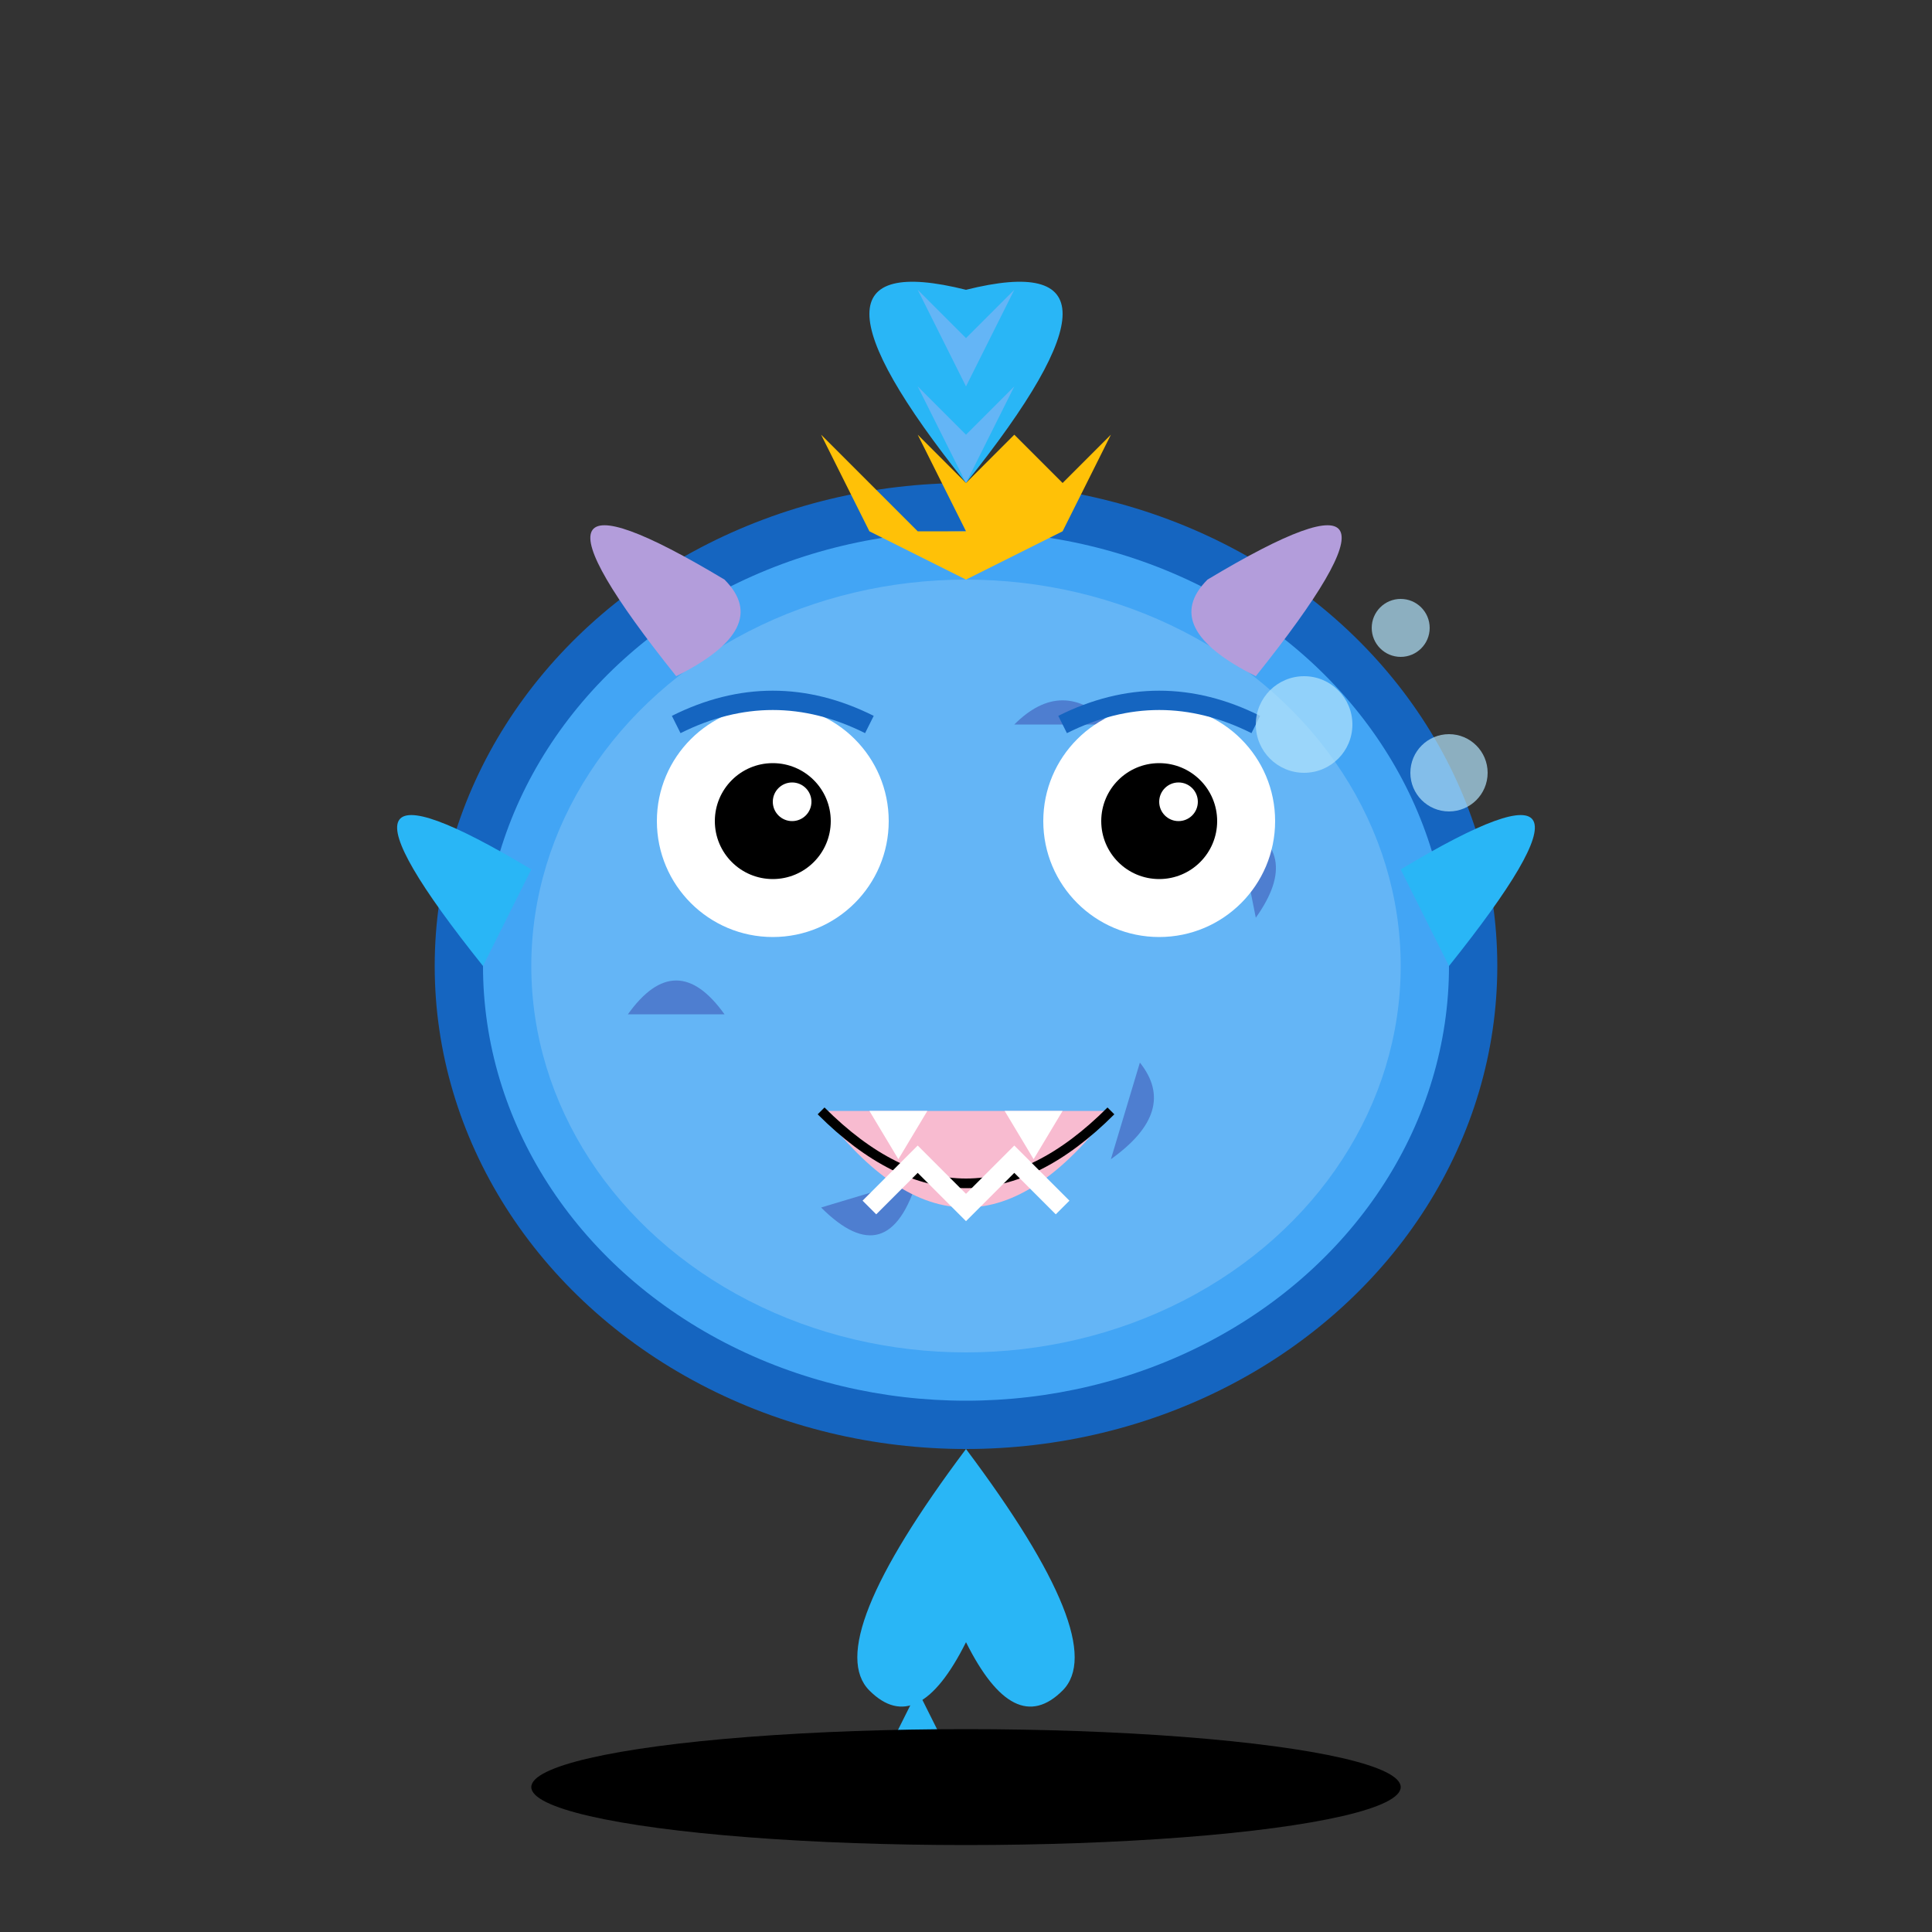 <svg xmlns="http://www.w3.org/2000/svg" viewBox="0 0 200 200">
  <rect x="0" y="0" width="200" height="200" fill="#333333" stroke="none"/>
  <!-- Blue Monster Level 3 -->
  <!-- Body -->
  <ellipse cx="100" cy="100" rx="55" ry="50" fill="#1565c0"/>
  <ellipse cx="100" cy="100" rx="50" ry="45" fill="#42a5f5"/>
  <ellipse cx="100" cy="100" rx="45" ry="40" fill="#64b5f6"/>

  <!-- Spots -->
  <path d="M75,90 Q80,82 85,88 Z" fill="#3949ab" opacity="0.5"/>
  <path d="M115,120 Q122,115 118,110 Z" fill="#3949ab" opacity="0.5"/>
  <path d="M85,125 Q92,132 95,122 Z" fill="#3949ab" opacity="0.5"/>
  <path d="M130,95 Q135,88 128,85 Z" fill="#3949ab" opacity="0.5"/>
  <path d="M65,105 Q70,98 75,105 Z" fill="#3949ab" opacity="0.5"/>
  <path d="M105,75 Q110,70 115,75 Z" fill="#3949ab" opacity="0.5"/>

  <!-- Fins -->
  <path d="M50,100 Q30,75 55,90 Z" fill="#29b6f6"/>
  <path d="M150,100 Q170,75 145,90 Z" fill="#29b6f6"/>

  <!-- Top fin -->
  <path d="M100,50 Q80,25 100,30 Q120,25 100,50 Z" fill="#29b6f6"/>
  
  <!-- Back spines -->
  <path d="M100,50 L105,40 L100,45 L95,40 L100,50 Z" fill="#64b5f6"/>
  <path d="M100,40 L105,30 L100,35 L95,30 L100,40 Z" fill="#64b5f6"/>

  <!-- Horns -->
  <path d="M70,70 Q50,45 75,60 Q80,65 70,70 Z" fill="#b39ddb"/>
  <path d="M130,70 Q150,45 125,60 Q120,65 130,70 Z" fill="#b39ddb"/>
  
  <!-- Crown -->
  <path d="M100,55 L95,45 L100,50 L105,45 L110,50 L115,45 L110,55 L100,60 L90,55 L85,45 L90,50 L95,55 Z" fill="#ffc107"/>

  <!-- Eyes -->
  <circle cx="80" cy="85" r="12" fill="white"/>
  <circle cx="120" cy="85" r="12" fill="white"/>
  <circle cx="80" cy="85" r="6" fill="black"/>
  <circle cx="120" cy="85" r="6" fill="black"/>
  <circle cx="82" cy="83" r="2" fill="white"/>
  <circle cx="122" cy="83" r="2" fill="white"/>
  
  <!-- Eyebrows -->
  <path d="M70,75 Q80,70 90,75" fill="none" stroke="#1565c0" stroke-width="2"/>
  <path d="M110,75 Q120,70 130,75" fill="none" stroke="#1565c0" stroke-width="2"/>

  <!-- Mouth -->
  <path d="M85,115 Q100,135 115,115" fill="#f8bbd0"/>
  <path d="M85,115 Q100,130 115,115" fill="none" stroke="black" stroke-width="1"/>
  <path d="M90,125 L95,120 L100,125 L105,120 L110,125" fill="none" stroke="white" stroke-width="2"/>
  
  <!-- Teeth -->
  <path d="M90,115 L93,120 L96,115 Z" fill="white"/>
  <path d="M104,115 L107,120 L110,115 Z" fill="white"/>

  <!-- Tail -->
  <path d="M100,150 Q85,170 90,175 Q95,180 100,170 Q105,180 110,175 Q115,170 100,150 Z" fill="#29b6f6"/>
  <path d="M95,175 L90,185 L95,180 L100,185 L95,175 Z" fill="#29b6f6"/>

  <!-- Bubbles -->
  <circle cx="135" cy="75" r="5" fill="#b3e5fc" opacity="0.7"/>
  <circle cx="145" cy="65" r="3" fill="#b3e5fc" opacity="0.7"/>
  <circle cx="150" cy="80" r="4" fill="#b3e5fc" opacity="0.7"/>

  <!-- Shadow -->
  <ellipse cx="100" cy="185" rx="45" ry="6" fill="#00000033"/>
</svg>
